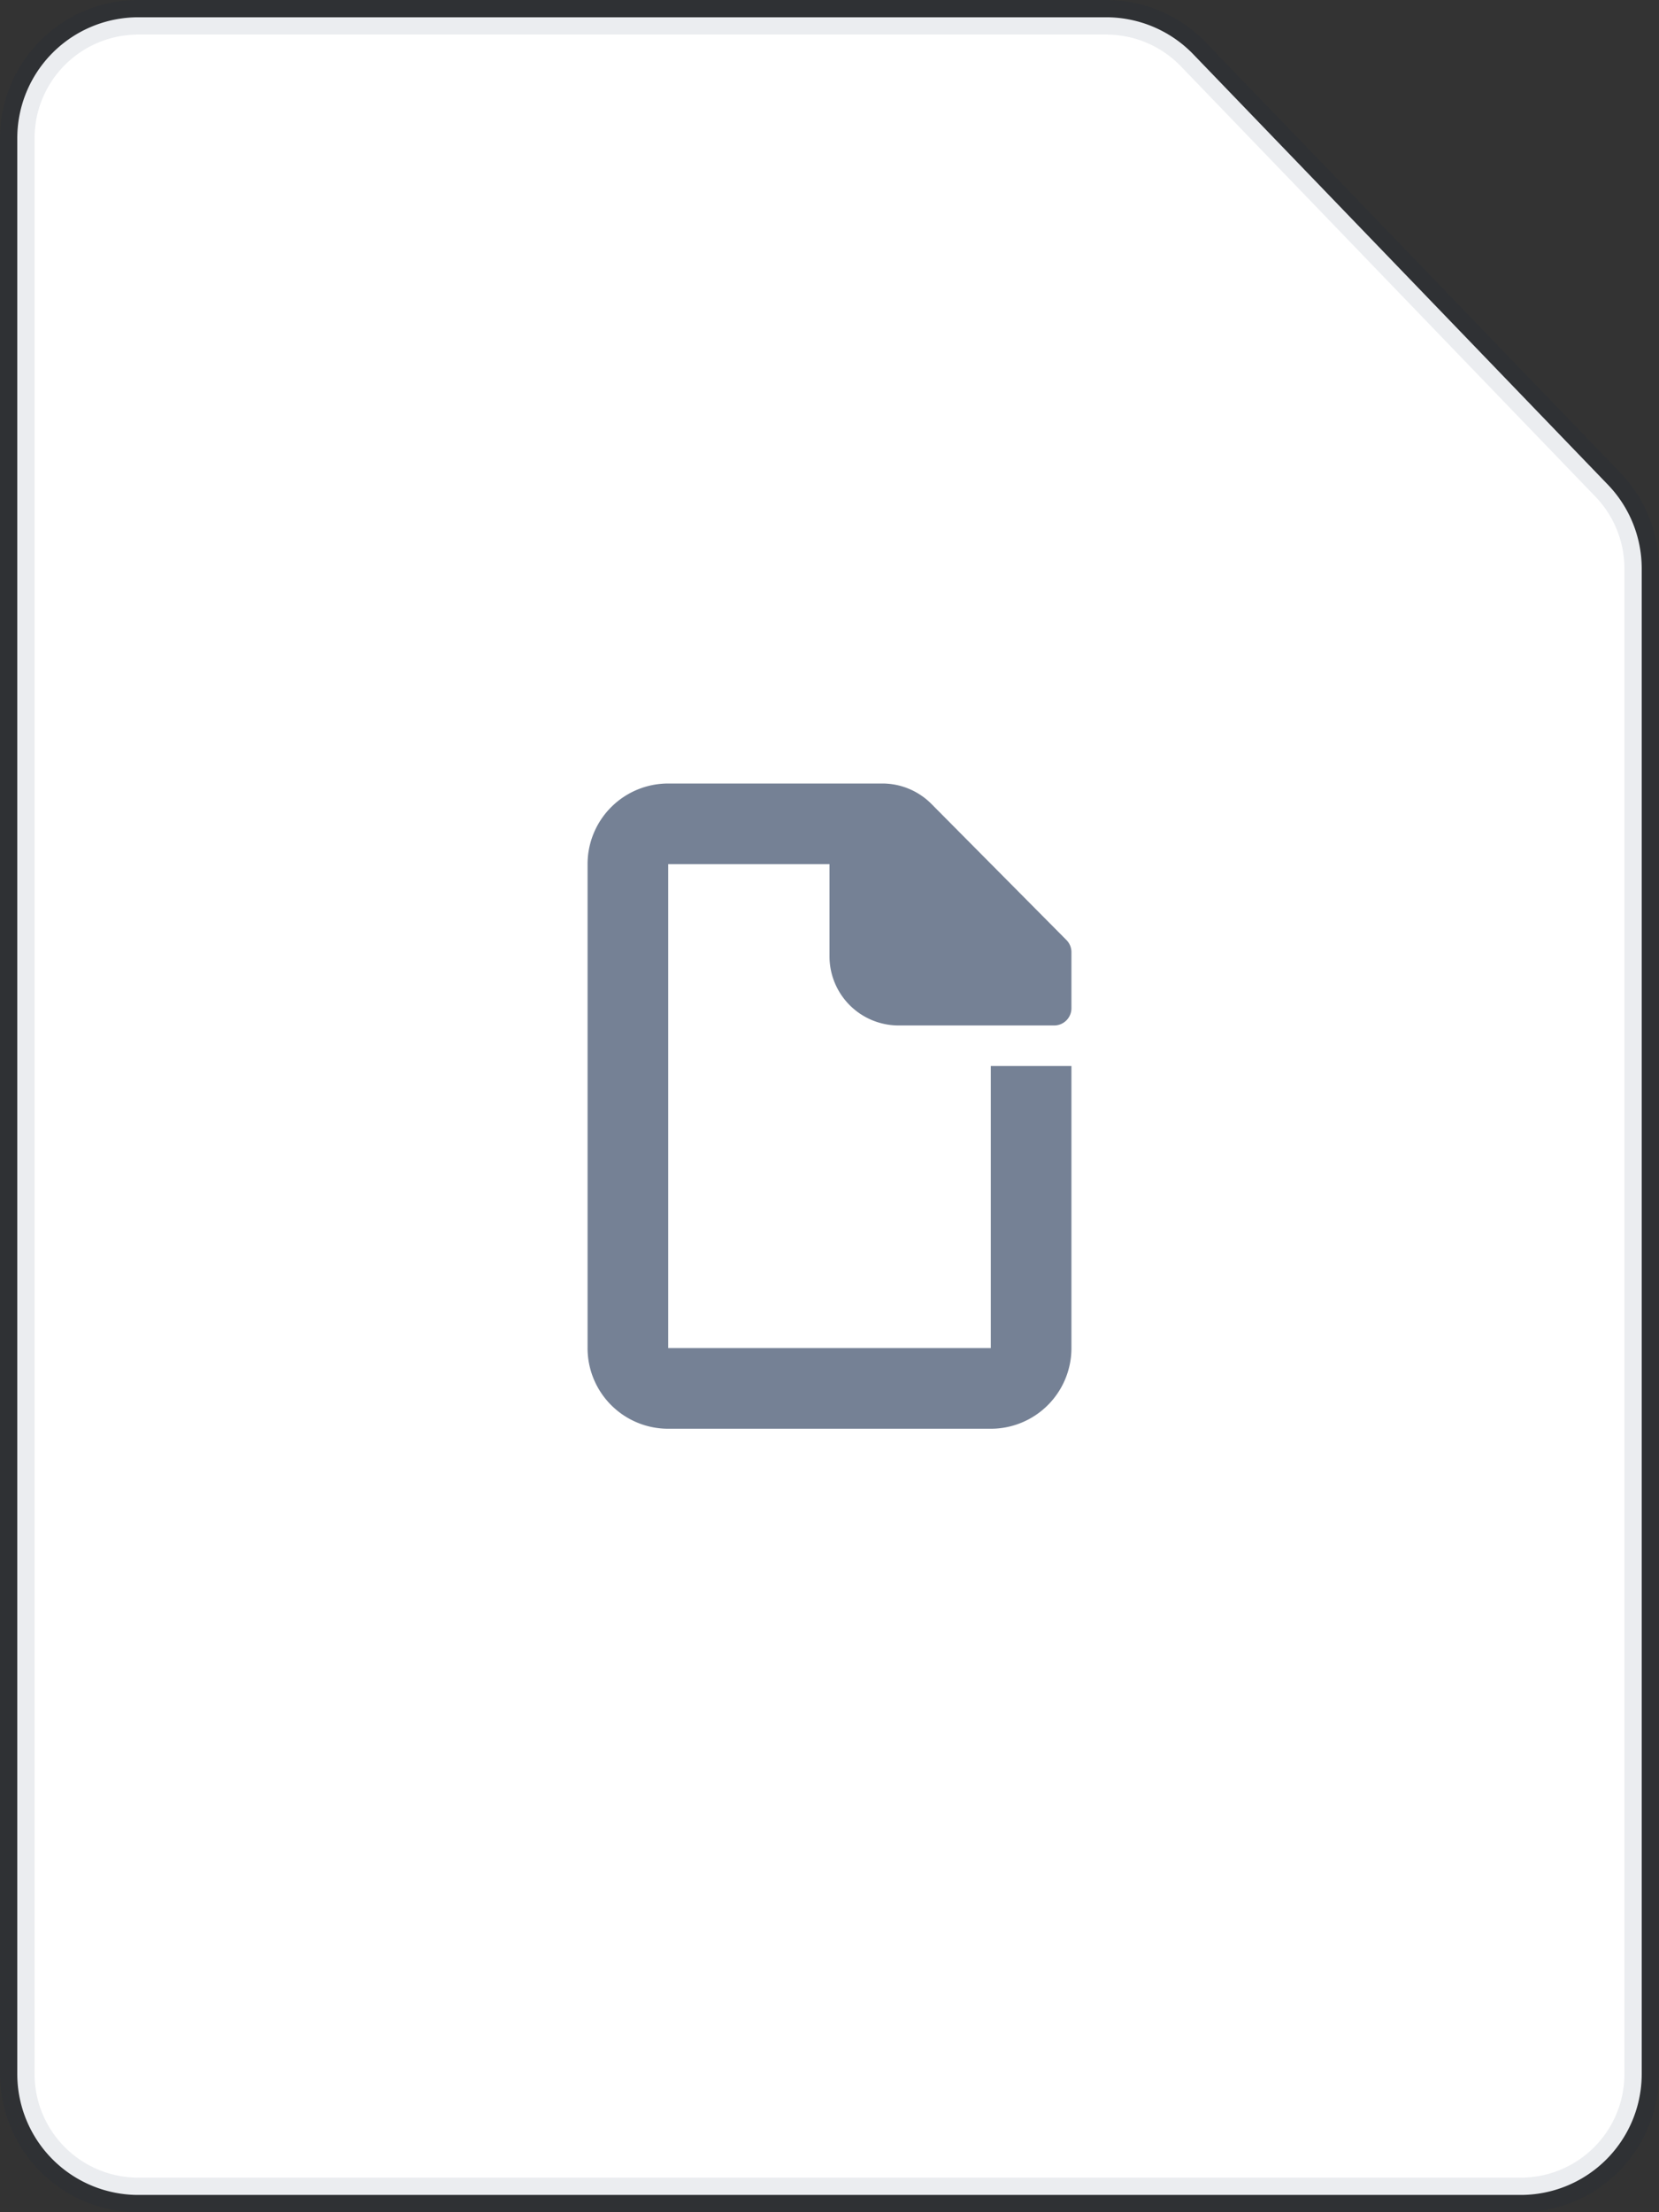 <svg width="48" height="64" viewBox="0 0 48 64"><rect x="0" y="0" width="48" height="64" fill="#333333" stroke="none"/><g fill-rule="evenodd"><path fill="#fff" stroke="#091e42" stroke-opacity=".08" d="M4 .5h28.007a3.5 3.5 0 0 1 2.52 1.072l11.994 12.45a3.5 3.5 0 0 1 .979 2.429V60a3.5 3.5 0 0 1-3.5 3.5H4A3.5 3.5 0 0 1 .5 60V4A3.5 3.5 0 0 1 4 .5Z"/><path fill="#758195" d="M24 22.667h1.528a2 2 0 0 1 1.42.59l3.907 3.938a.5.5 0 0 1 .145.352v1.62a.5.5 0 0 1-.5.5H26a2 2 0 0 1-2-2V25h-4.667v14h9.334v-8.16H31V39a2.333 2.333 0 0 1-2.333 2.334h-9.334A2.333 2.333 0 0 1 17 39V25a2.333 2.333 0 0 1 2.333-2.333z"/></g></svg>